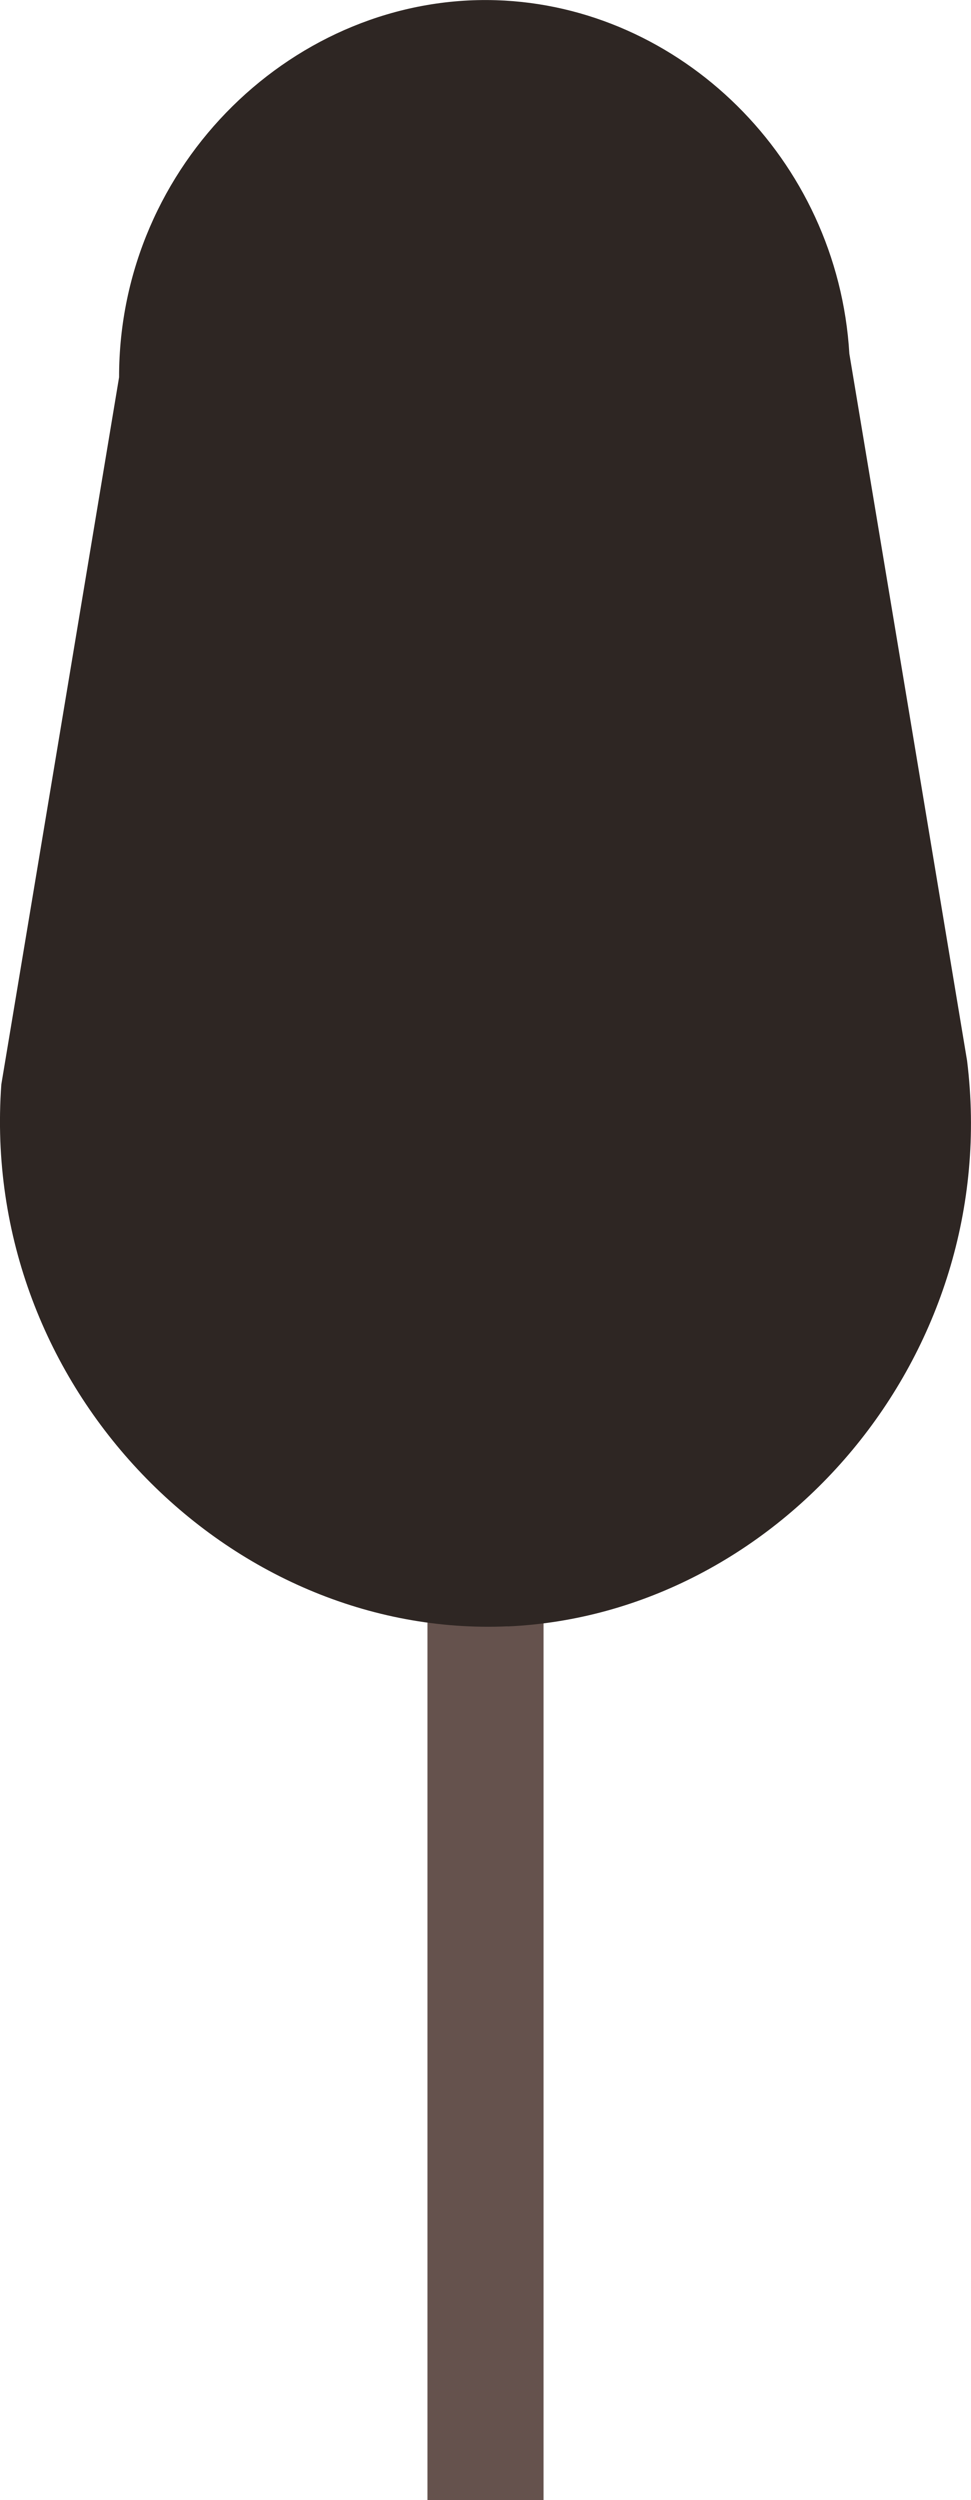 <?xml version="1.0" encoding="UTF-8"?>
<svg id="Layer_2" xmlns="http://www.w3.org/2000/svg" viewBox="0 0 94.43 242.99">
  <defs>
    <style>
      .cls-1 {
        fill: #65524d;
      }

      .cls-2 {
        fill: #2e2623;
      }
    </style>
  </defs>
  <g id="Layer_1-2" data-name="Layer_1">
    <g>
      <rect class="cls-1" x="41.57" y="79.58" width="11.29" height="163.41"/>
      <path class="cls-2" d="M49.38,158.07C22.4,159.27-2.02,135,.13,105.39c3.82-22.91,7.64-45.81,11.45-68.72C11.56,15.88,28.8-.58,48.24.02c17.85.55,33.23,15.37,34.36,34.36,3.82,22.91,7.64,45.81,11.45,68.72,3.54,28.71-18.36,53.81-44.67,54.98Z"/>
    </g>
  </g>
</svg>